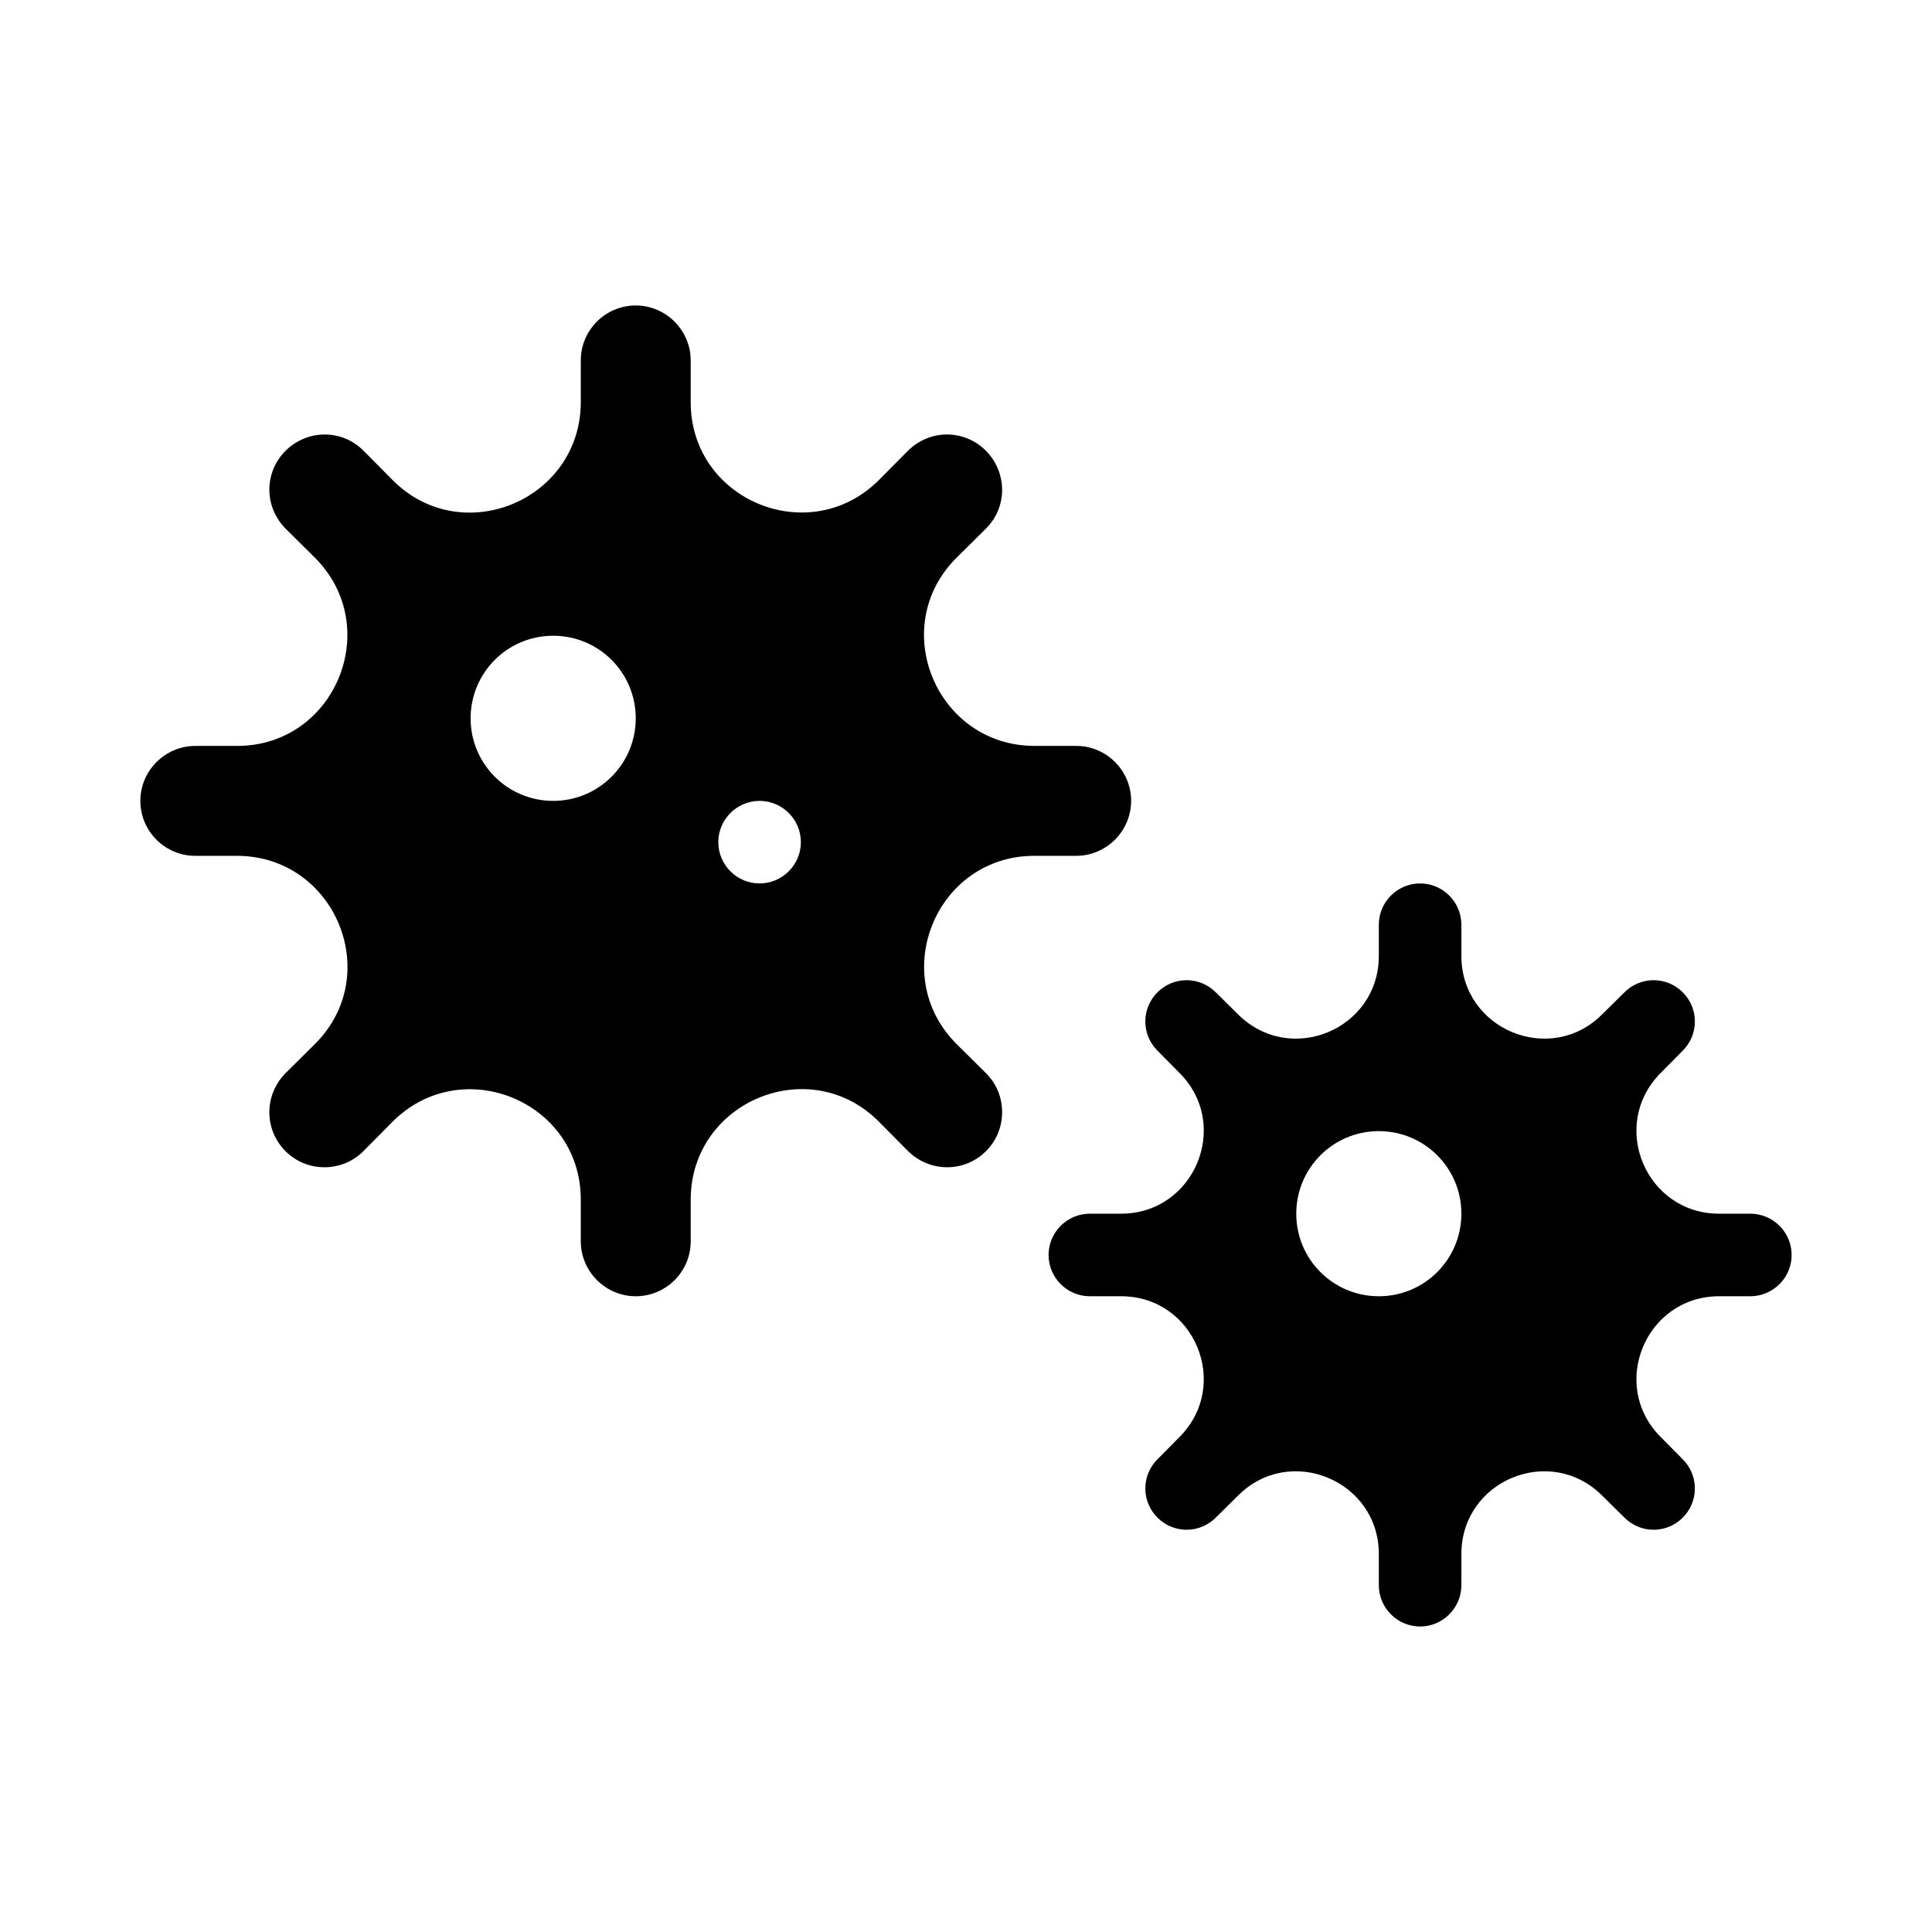 <svg xmlns="http://www.w3.org/2000/svg" width="100%" height="100%" viewBox="0 0 748.8 748.8"><path fill="currentColor" d="M678.4 470.4c8.8 0 16 7.2 16 16s-7.2 16-16 16h-12.1c-28.5 0-42.8 34.5-22.6 54.6l8.5 8.6c2.9 2.9 4.7 6.9 4.7 11.3 0 8.8-7.2 16-16 16-4.4 0-8.4-1.8-11.3-4.7l-8.6-8.5c-20.2-20.2-54.6-5.9-54.6 22.6v12.1c0 8.8-7.2 16-16 16s-16-7.2-16-16v-12.1c0-28.5-34.5-42.8-54.6-22.6l-8.6 8.5c-2.9 2.9-6.9 4.7-11.3 4.7-8.8 0-16-7.2-16-16 0-4.4 1.8-8.4 4.7-11.3l8.5-8.6c20.2-20.2 5.9-54.6-22.6-54.6h-12.1c-8.8 0-16-7.2-16-16s7.2-16 16-16h12.1c28.5 0 42.8-34.5 22.6-54.6l-8.5-8.6c-2.9-2.9-4.7-6.9-4.7-11.3 0-8.8 7.2-16 16-16 4.4 0 8.4 1.8 11.3 4.7l8.6 8.5c20.2 20.2 54.6 5.9 54.6-22.6v-12.1c0-8.8 7.2-16 16-16s16 7.2 16 16v12.1c0 28.5 34.5 42.8 54.6 22.6l8.6-8.5c2.9-2.9 6.9-4.7 11.3-4.7 8.8 0 16 7.2 16 16 0 4.4-1.8 8.4-4.7 11.3l-8.5 8.6c-20.2 20.2-5.9 54.6 22.6 54.6h12.1zM534.4 502.4c17.7 0 32-14.3 32-32s-14.3-32-32-32-32 14.3-32 32 14.3 32 32 32zM400.9 331.7c-38 0-57 46-30.2 72.9l11.5 11.4c3.9 3.9 6.2 9.2 6.2 15.1 0 11.8-9.6 21.3-21.3 21.3-5.9 0-11.2-2.4-15.1-6.2l-11.4-11.5c-26.8-26.9-72.8-7.8-72.9 30.2v16.2c0 11.8-9.6 21.3-21.3 21.3s-21.3-9.6-21.3-21.3v-16.2c0-38-46-57-72.9-30.2l-11.4 11.5c-3.9 3.9-9.2 6.2-15.1 6.2-11.8 0-21.3-9.6-21.3-21.3 0-5.9 2.4-11.2 6.2-15.1l11.5-11.4c26.9-26.8 7.8-72.8-30.2-72.9h-16.2c-11.8 0-21.3-9.6-21.3-21.3s9.6-21.3 21.3-21.3h16.2c38 0 57-46 30.2-72.9l-11.5-11.4c-3.8-3.9-6.2-9.2-6.2-15 0-11.8 9.6-21.3 21.4-21.4 5.9 0 11.2 2.4 15 6.2l11.4 11.5c26.8 26.9 72.8 7.8 72.9-30.2v-16.2c0-11.8 9.6-21.3 21.3-21.3s21.3 9.6 21.3 21.3v16.2c0 38 46 57 72.9 30.2l11.4-11.5c3.9-3.8 9.2-6.2 15-6.2 11.8 0 21.3 9.6 21.4 21.4 0 5.9-2.4 11.2-6.2 15l-11.5 11.4c-26.9 26.8-7.8 72.8 30.2 72.9h16.2c11.8 0 21.3 9.6 21.3 21.3s-9.6 21.3-21.3 21.3h-16.2zM214.4 310.4c17.7 0 32-14.3 32-32s-14.3-32-32-32-32 14.3-32 32 14.3 32 32 32zM294.4 342.4c8.8 0 16-7.2 16-16s-7.2-16-16-16-16 7.2-16 16 7.2 16 16 16z" /></svg>